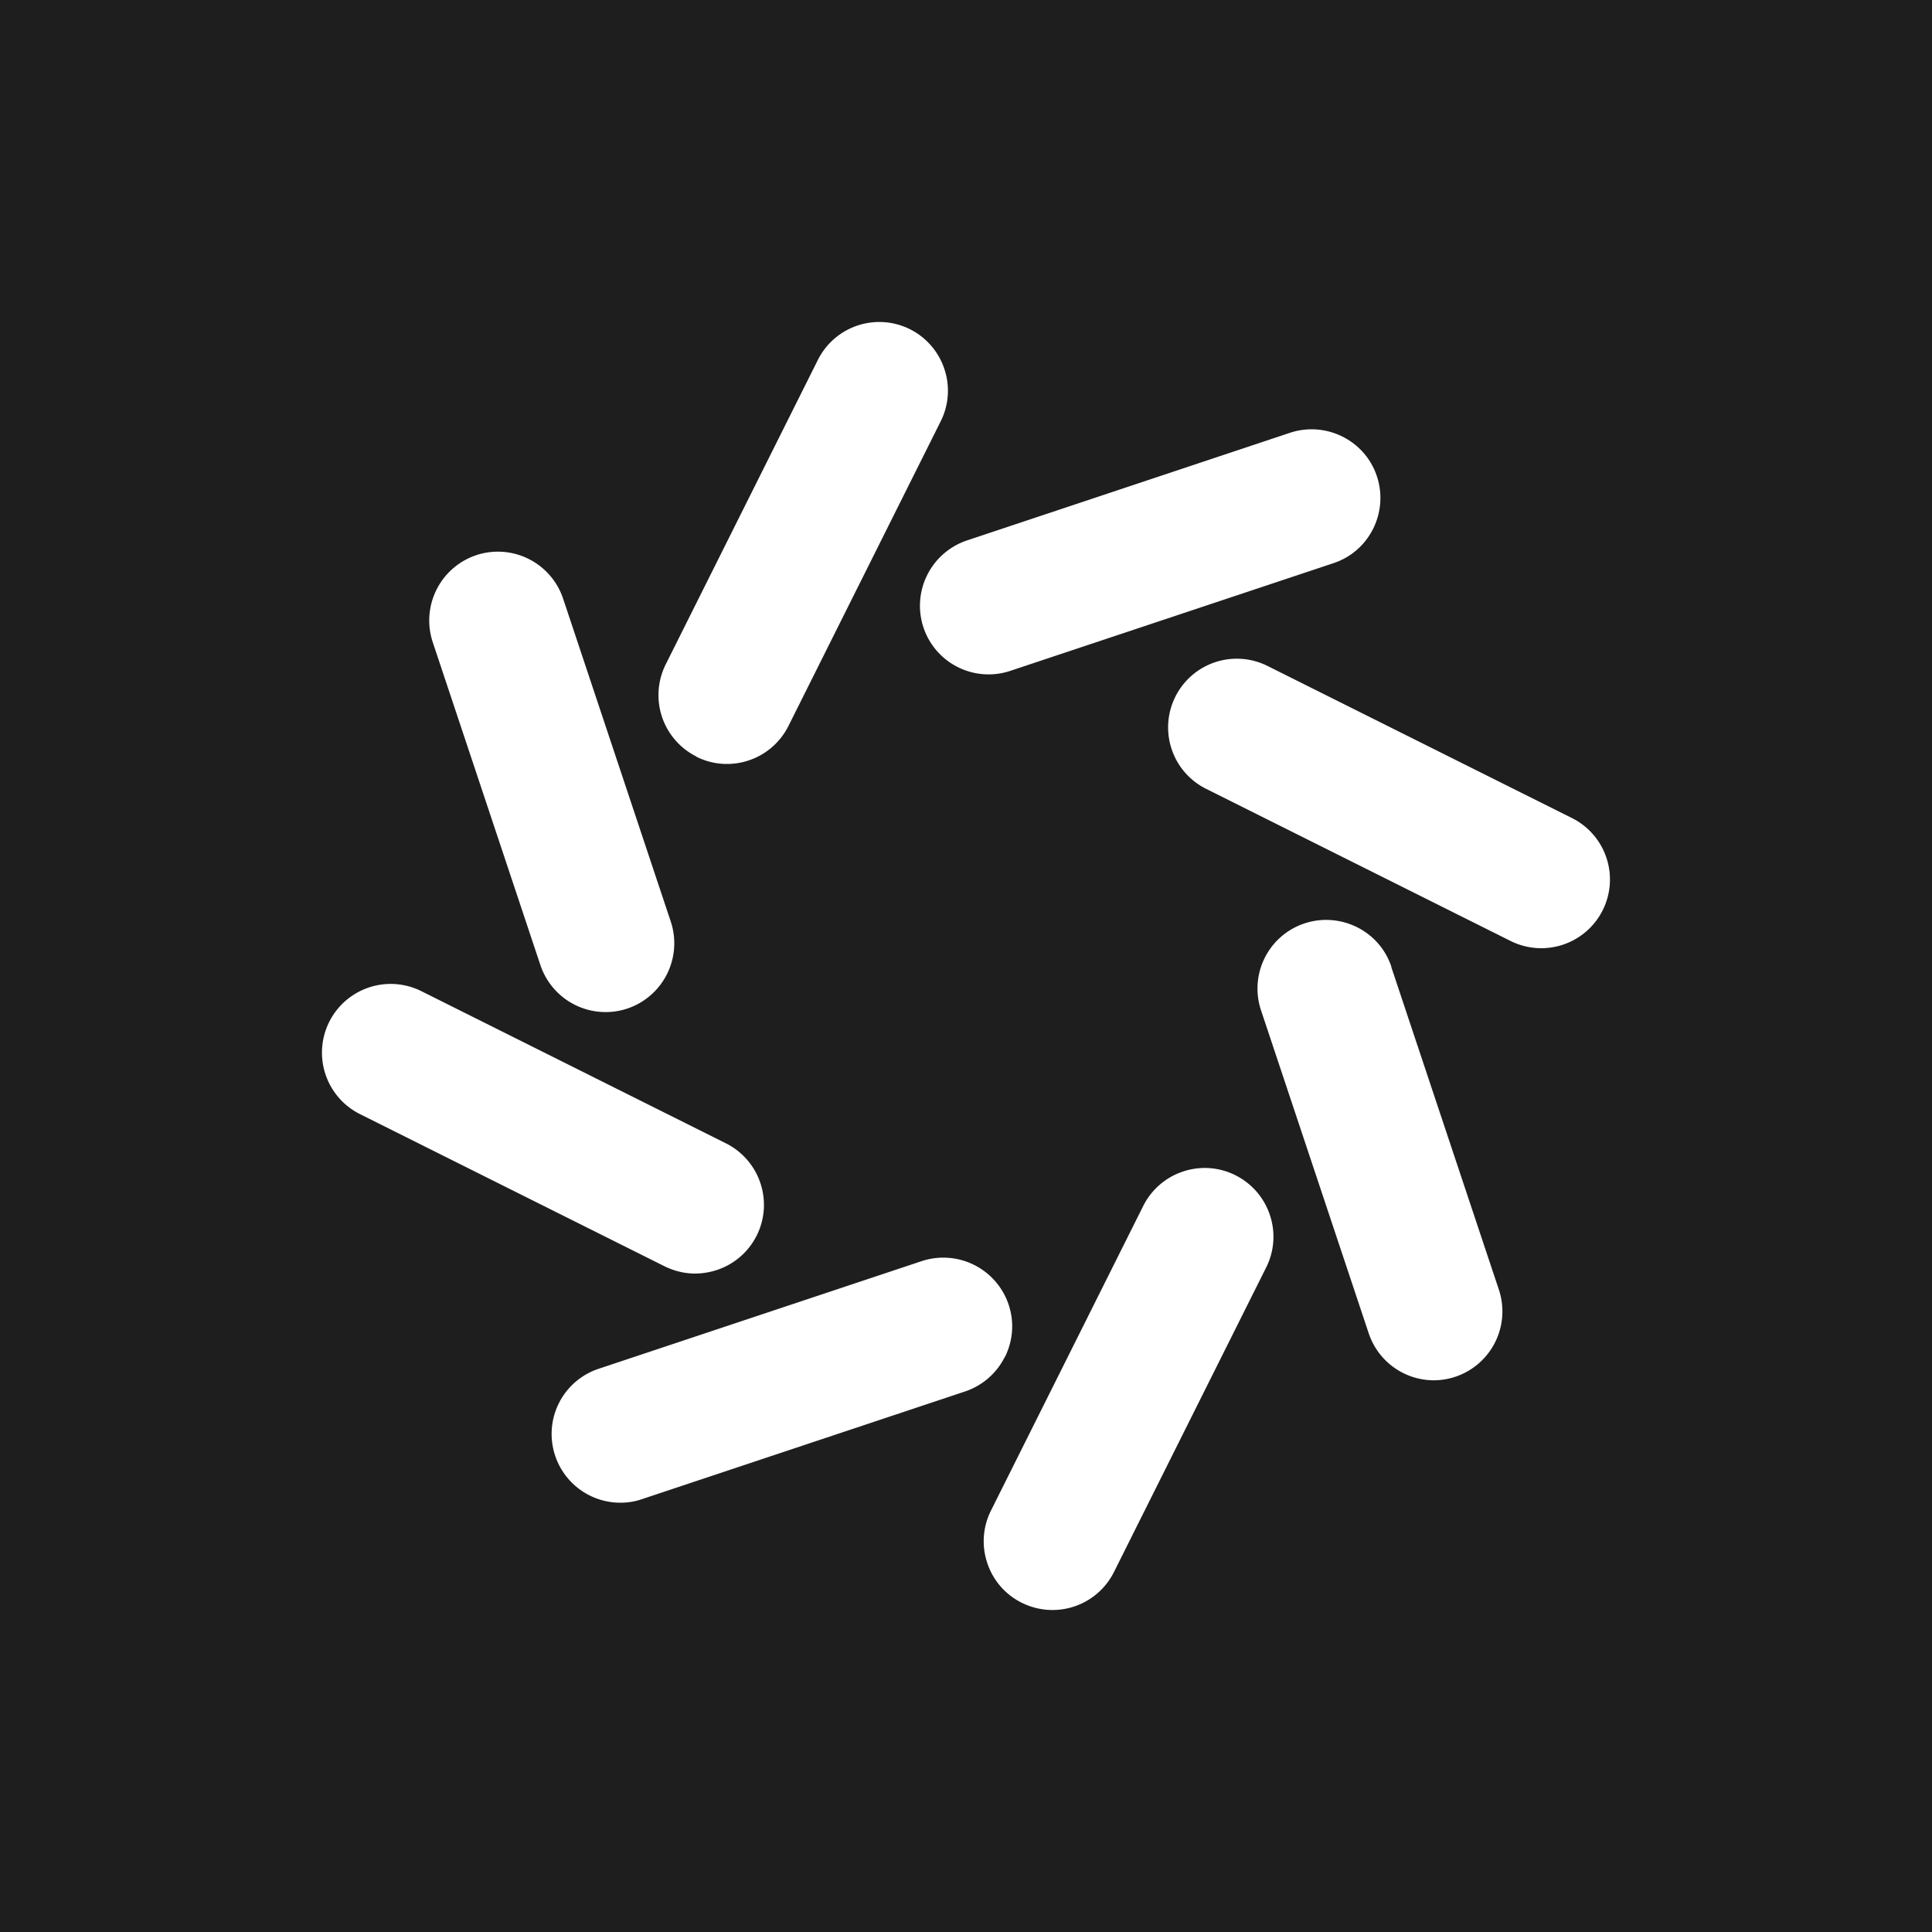 <?xml version="1.0" ?>
<svg xmlns="http://www.w3.org/2000/svg" viewBox="0 0 90 90">
	<path fill="#1E1E1E" d="M0 0h90v90H0z"/>
	<path d="M43.017 29.226a3.198 3.198 0 0 0 4.05 2.024l15.049-5.015c1.678-.554 2.579-2.372 2.025-4.049-.554-1.677-2.38-2.578-4.05-2.024l-15.049 5.015a3.21 3.21 0 0 0-2.025 4.049Zm3.795 33.992c.38-.768.446-1.628.173-2.446a3.21 3.21 0 0 0-4.05-2.024l-15.048 5.015a3.198 3.198 0 0 0-2.025 4.05 3.203 3.203 0 0 0 3.033 2.189c.339 0 .678-.05 1.008-.165l15.049-5.016a3.198 3.198 0 0 0 1.851-1.603h.009ZM32.44 35.25c.454.23.941.338 1.42.338a3.2 3.2 0 0 0 2.868-1.768l7.09-14.187a3.18 3.18 0 0 0 .174-2.446 3.198 3.198 0 0 0-1.603-1.851 3.2 3.2 0 0 0-4.289 1.43l-7.09 14.187a3.2 3.2 0 0 0 1.43 4.288v.008Zm25.113 19.498a3.185 3.185 0 0 0-2.447-.173 3.196 3.196 0 0 0-1.85 1.603l-7.091 14.187a3.182 3.182 0 0 0-.174 2.446c.273.818.843 1.47 1.603 1.85.455.223.934.339 1.43.339a3.198 3.198 0 0 0 2.868-1.768l7.09-14.187a3.18 3.18 0 0 0 .174-2.446 3.198 3.198 0 0 0-1.603-1.85Zm-32.379-9.79a3.205 3.205 0 0 0 4.05 2.025 3.21 3.21 0 0 0 2.024-4.049l-5.016-15.046a3.203 3.203 0 0 0-4.05-2.025 3.21 3.21 0 0 0-2.024 4.05l5.016 15.045Zm39.644.082c-.554-1.677-2.372-2.577-4.05-2.024a3.198 3.198 0 0 0-2.024 4.05L63.76 62.11a3.203 3.203 0 0 0 3.033 2.19 3.209 3.209 0 0 0 3.033-4.214L64.81 45.041h.008ZM32.38 59.327c.34 0 .686-.058 1.017-.166a3.196 3.196 0 0 0 2.025-4.048 3.197 3.197 0 0 0-1.604-1.851l-14.19-7.09A3.2 3.2 0 0 0 16.77 51.9l14.189 7.089c.454.223.942.339 1.43.339h-.009ZM74.834 39.96a3.196 3.196 0 0 0-1.603-1.85l-14.19-7.09a3.2 3.2 0 0 0-4.462 3.875 3.19 3.19 0 0 0 1.603 1.85l14.189 7.09a3.2 3.2 0 0 0 4.463-3.875Z" fill="#FFF"/>
</svg>